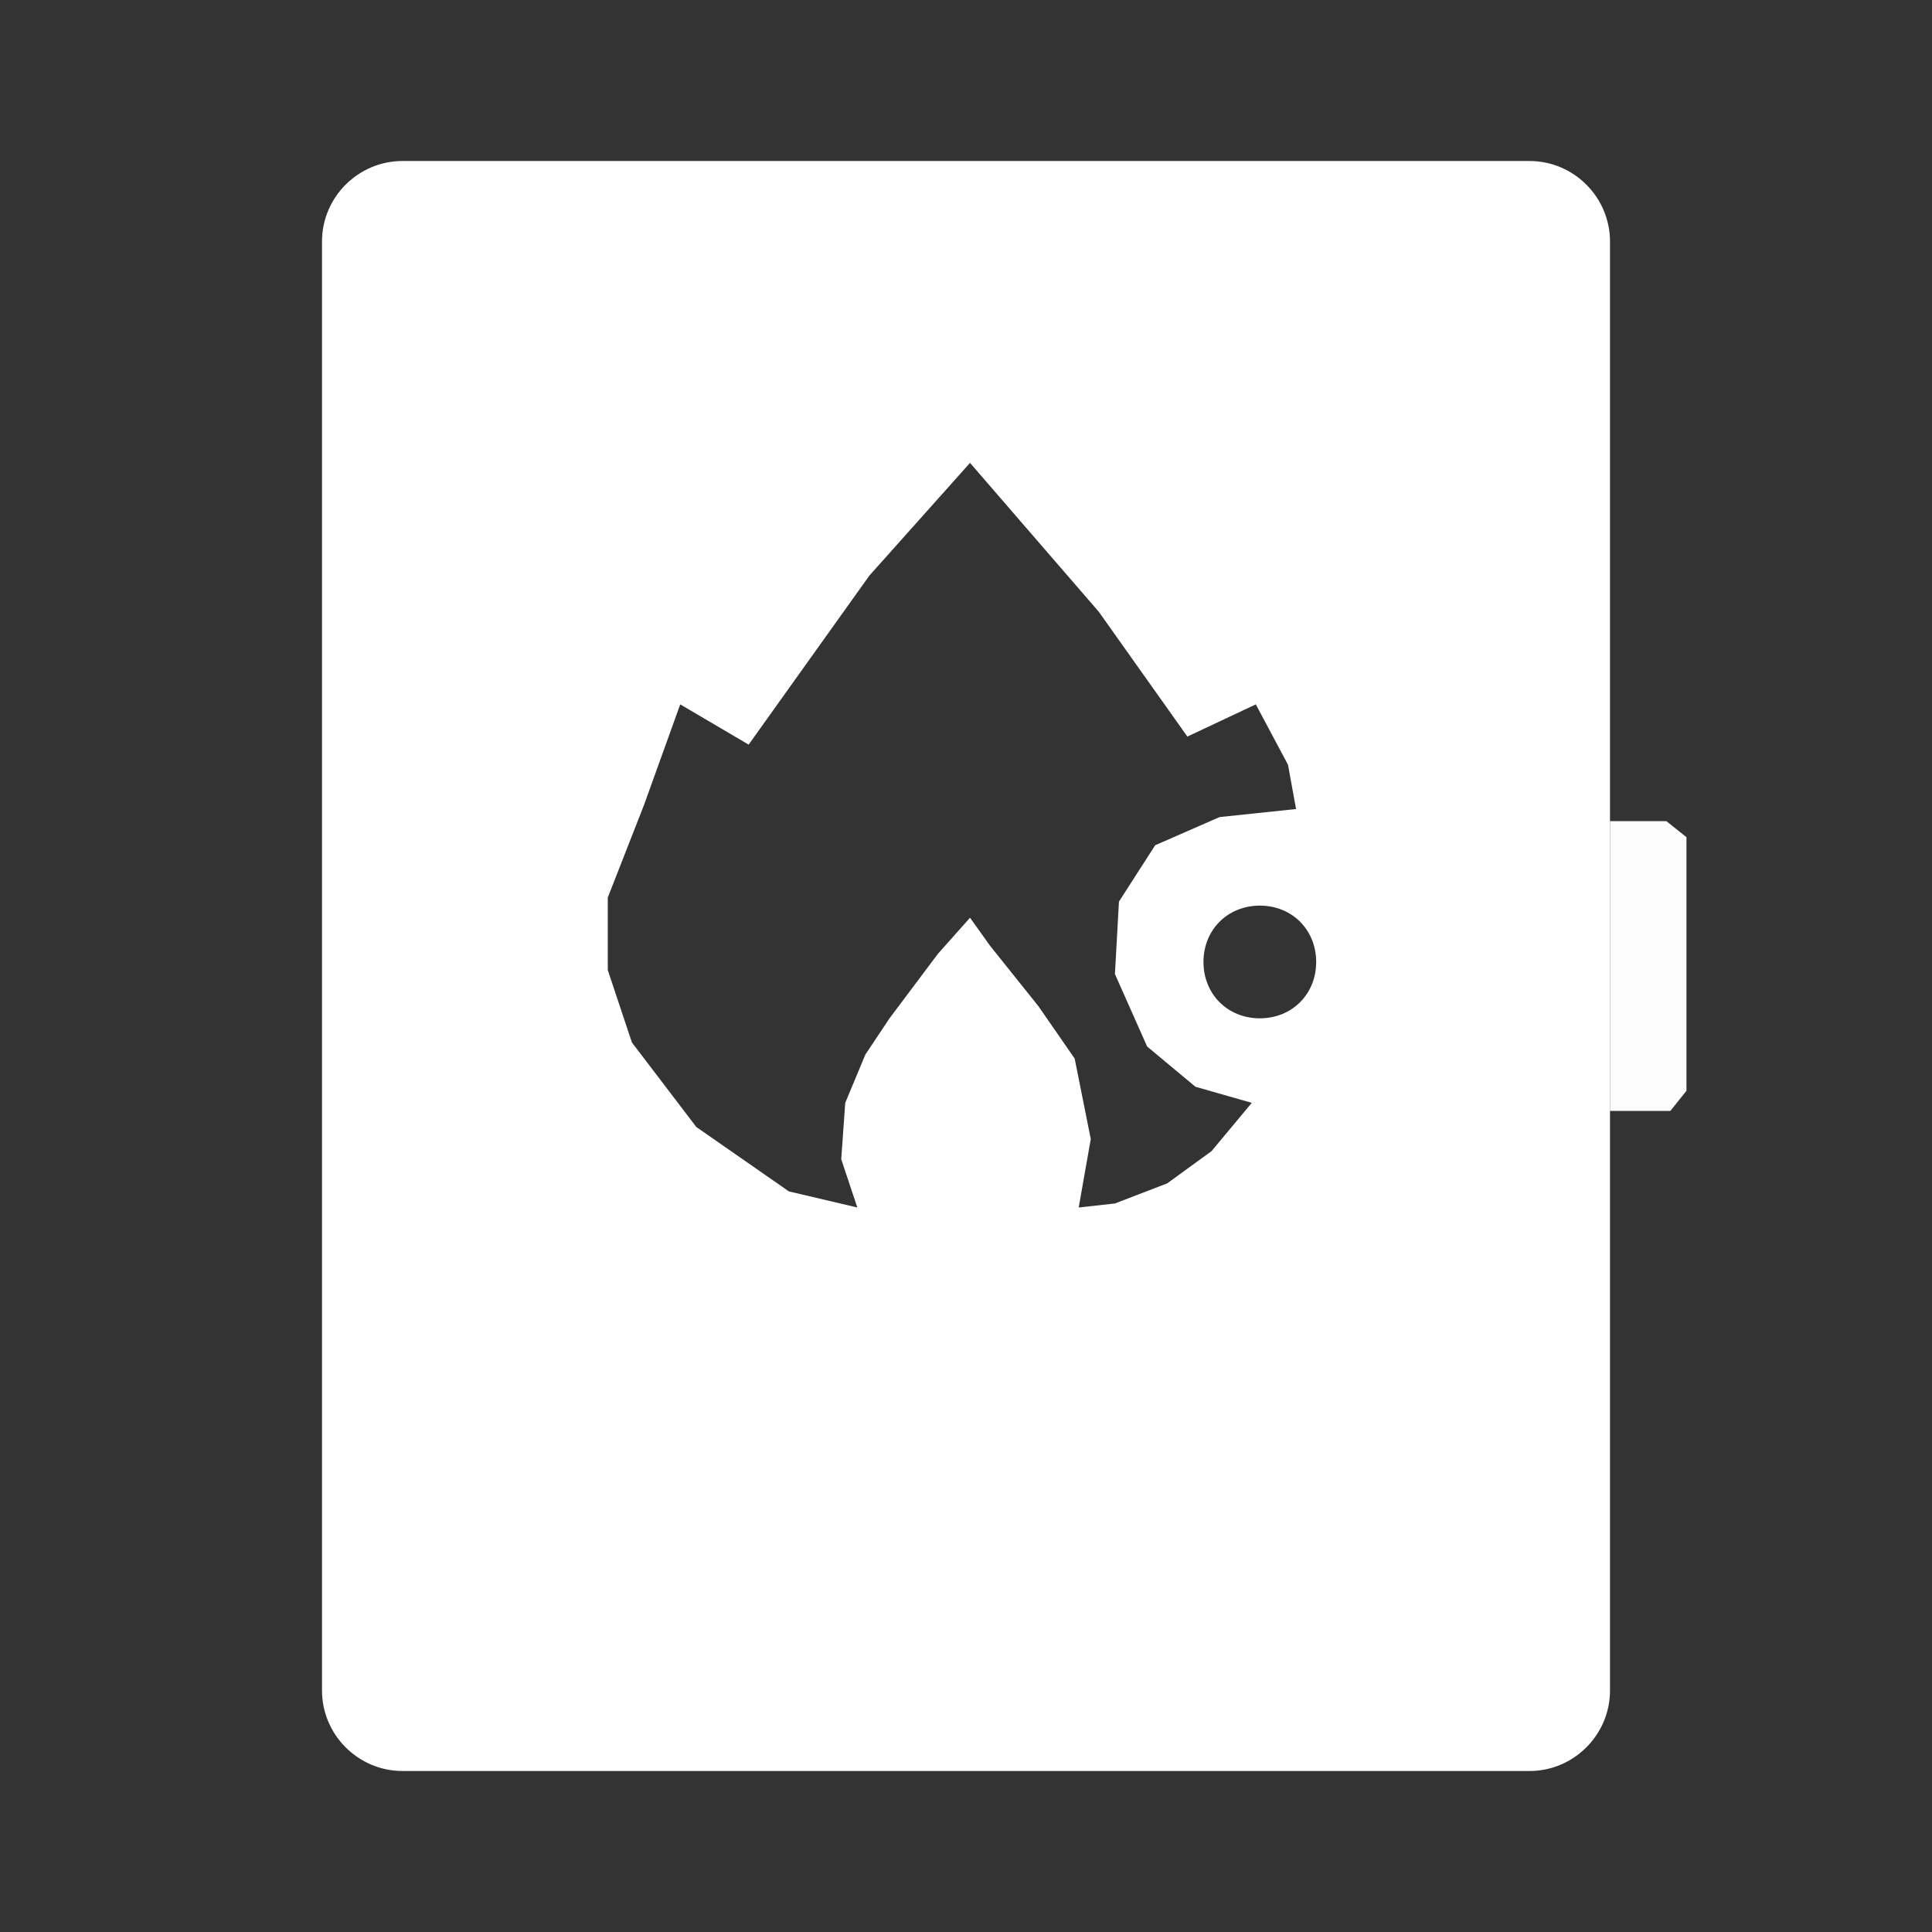 <?xml version="1.0" encoding="utf-8"?>
<!-- Generator: Adobe Illustrator 21.1.0, SVG Export Plug-In . SVG Version: 6.00 Build 0)  -->
<svg version="1.0" id="Layer_1" xmlns="http://www.w3.org/2000/svg" xmlns:xlink="http://www.w3.org/1999/xlink" x="0px" y="0px"
	 viewBox="0 0 48 48" enable-background="new 0 0 48 48" xml:space="preserve">
<rect x="0" y="0" width="48" height="48" fill="#333333" stroke="none"/>
<path fill="#FFFFFF" d="M38,4H10C8.9,4,8,4.9,8,6v36c0,1.1,0.9,2,2,2h28c1.1,0,2-0.9,2-2V6C40,4.9,39.1,4,38,4z M30.1,28.6L29,29.4
	l-1.3,0.5L26.8,30l0.3-1.7l-0.4-2L25.8,25l-1.2-1.5l-0.5-0.7l-0.8,0.9l-1.2,1.6l-0.6,0.9l-0.5,1.2l-0.1,1.4l0.4,1.2l-1.7-0.4
	l-2.3-1.6l-1.6-2.1l-0.6-1.8v-1.8L16,20l0.9-2.5l1.7,1l3-4.2l2.5-2.8l3.2,3.7l2.2,3.1l1.7-0.8l0.8,1.5l0.2,1.1l-1.9,0.2l-1.6,0.7
	l-0.9,1.4l-0.1,1.8l0.8,1.8l1.2,1l1.4,0.4L30.1,28.6z M31.3,25.3c-0.8,0-1.4-0.6-1.4-1.4c0-0.8,0.6-1.4,1.4-1.4s1.4,0.6,1.4,1.4
	C32.7,24.7,32.1,25.3,31.3,25.3z"/>
<polygon fill="#FCFCFC" points="40,20.4 41.4,20.4 41.9,20.8 41.9,27.1 41.5,27.6 40,27.6 "/>
</svg>
